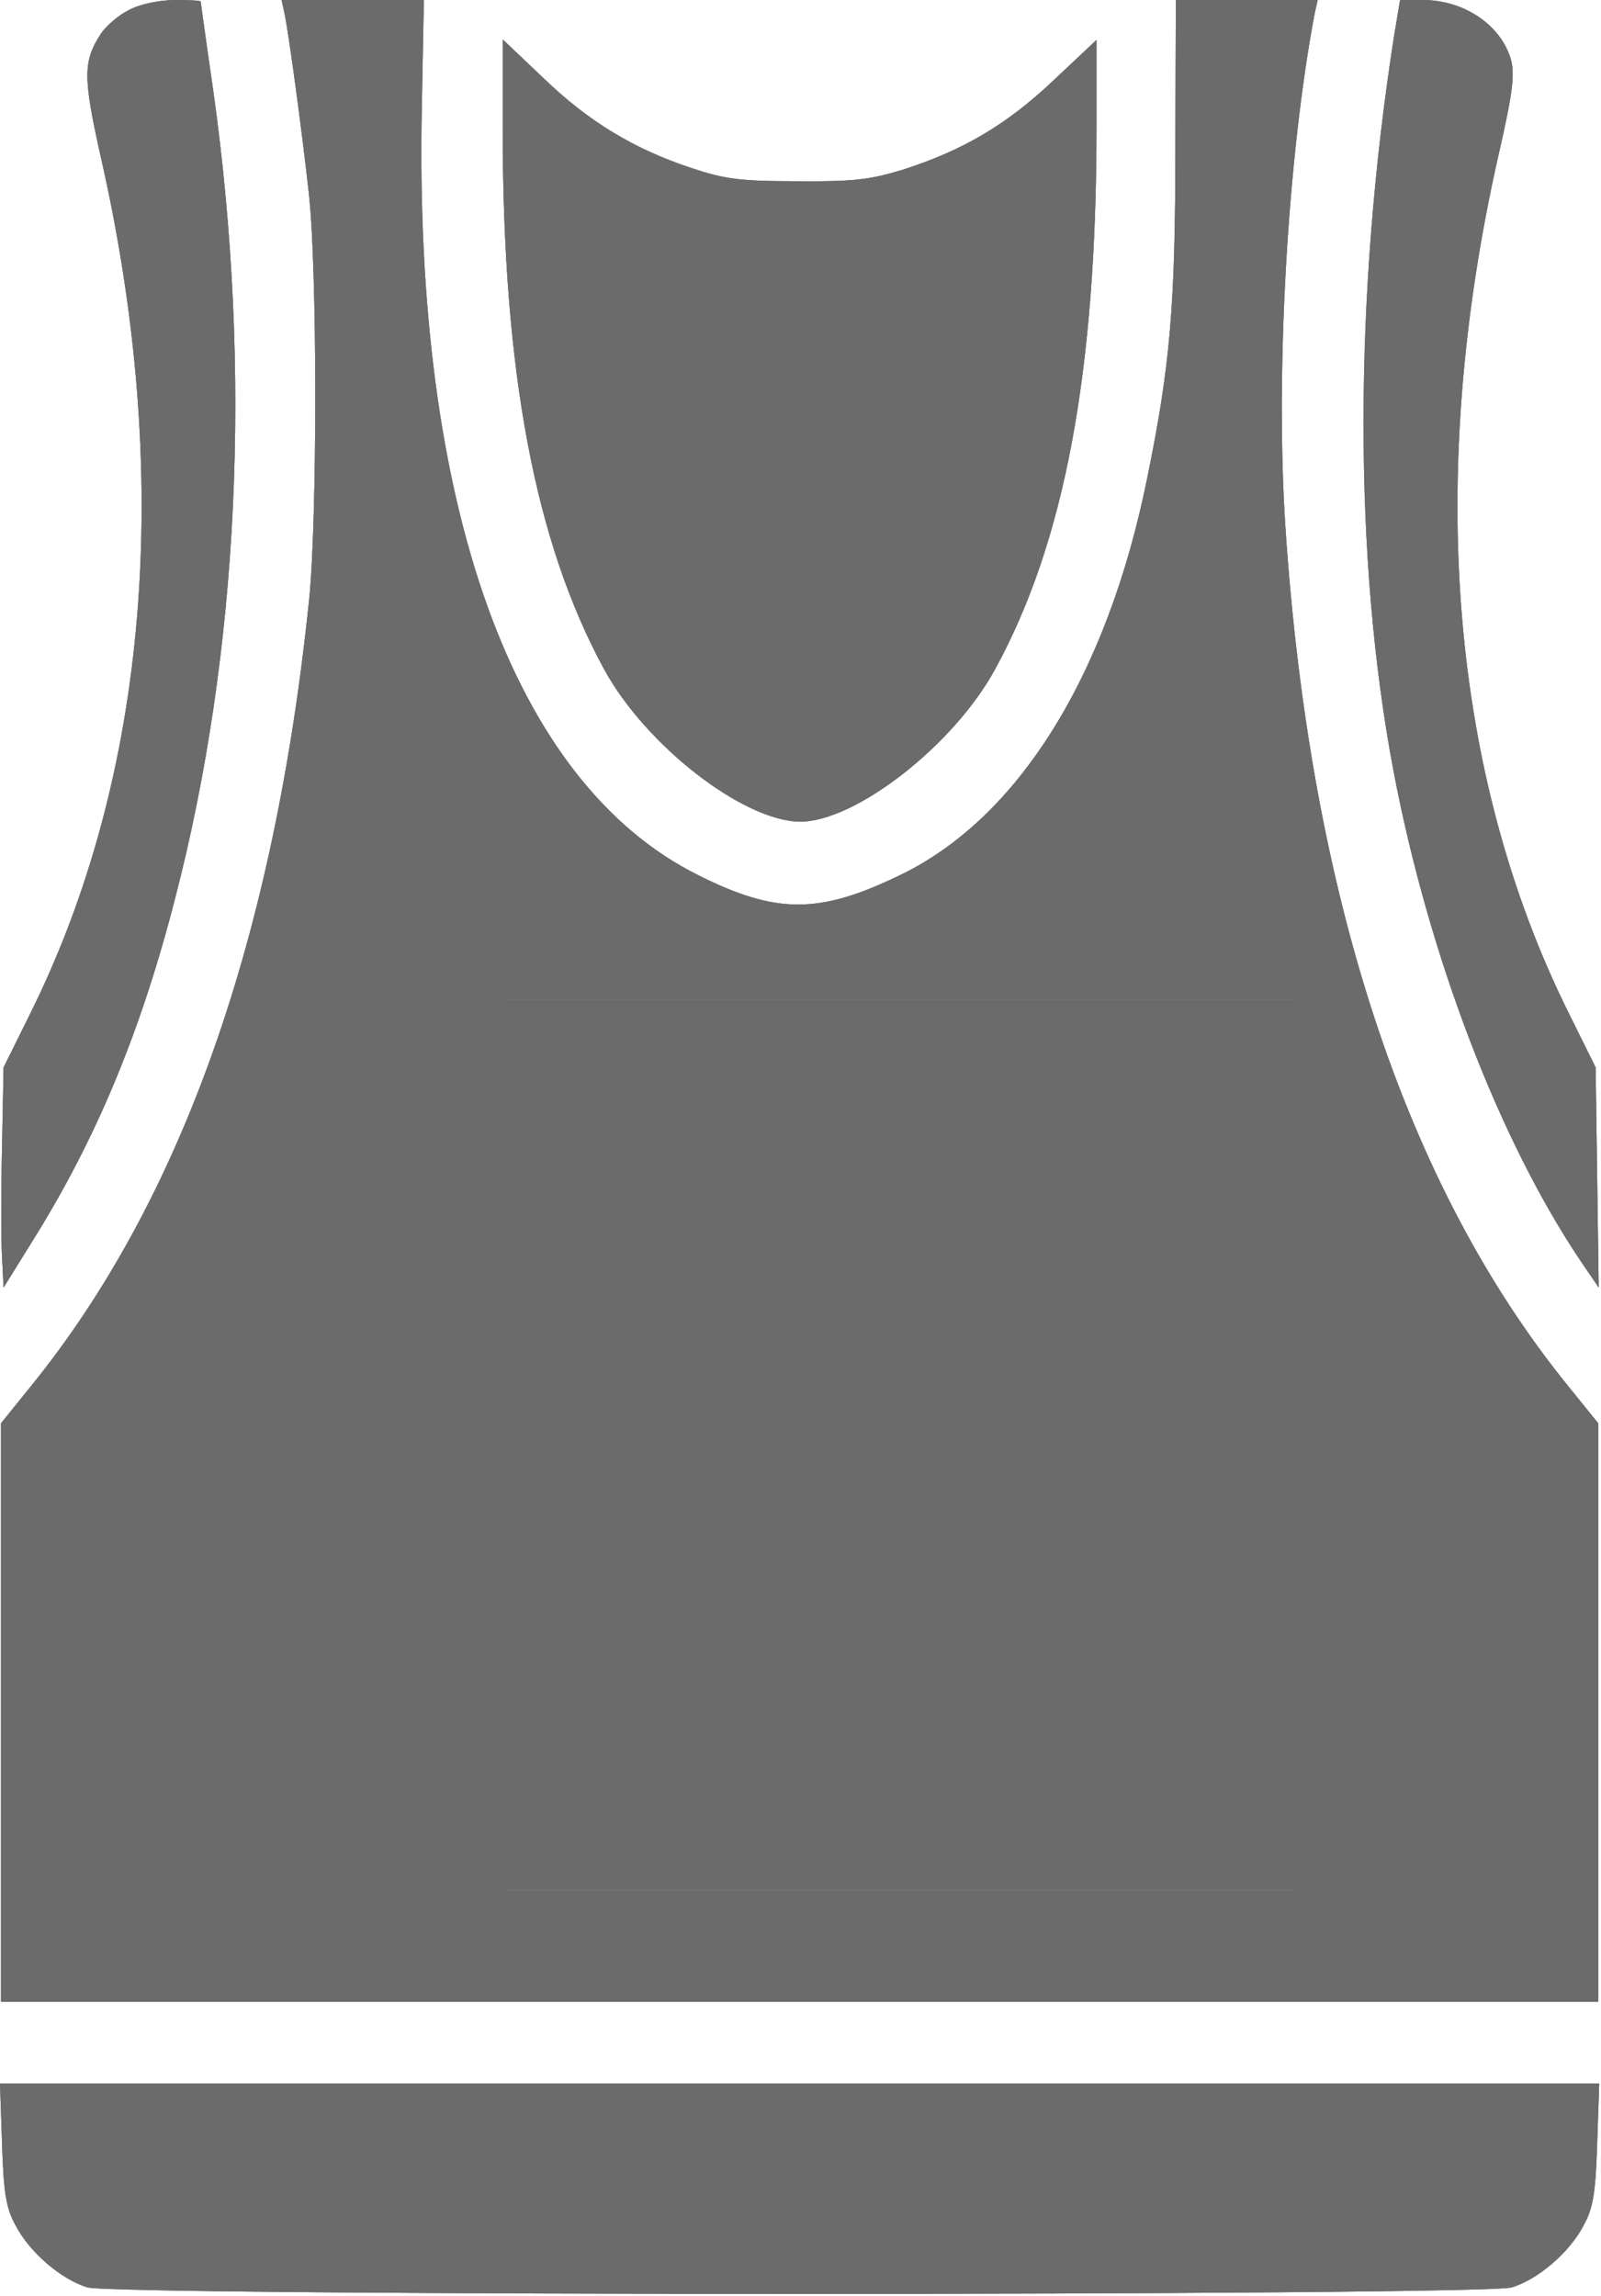 <svg width="417" height="598" viewBox="0 0 417 598" fill="none" xmlns="http://www.w3.org/2000/svg">
<path d="M33.466 2.667C30.8 4 27.6 6.8 26.266 8.8C21.6 16 21.6 20.133 26.266 40.933C45.2 124.133 38.666 202 7.866 264L0.933 278L0.533 298.667C0.266 310 0.266 322.933 0.533 327.333L0.933 335.333L8.8 322.667C25.066 296.533 36.666 268.8 45.6 234C62.266 169.733 65.733 96.533 55.6 24C53.733 11.2 52.266 0.533 52.266 0.4C52.266 0.133 49.066 2.32011e-05 45.333 2.32011e-05C41.066 0.133 36.4 1.067 33.466 2.667Z" fill="#9777A8"/>
<path d="M33.466 2.667C30.8 4 27.6 6.8 26.266 8.8C21.6 16 21.6 20.133 26.266 40.933C45.2 124.133 38.666 202 7.866 264L0.933 278L0.533 298.667C0.266 310 0.266 322.933 0.533 327.333L0.933 335.333L8.8 322.667C25.066 296.533 36.666 268.8 45.6 234C62.266 169.733 65.733 96.533 55.6 24C53.733 11.2 52.266 0.533 52.266 0.4C52.266 0.133 49.066 2.32011e-05 45.333 2.32011e-05C41.066 0.133 36.4 1.067 33.466 2.667Z" fill="#9777A8"/>
<path d="M33.466 2.667C30.8 4 27.6 6.8 26.266 8.8C21.6 16 21.6 20.133 26.266 40.933C45.2 124.133 38.666 202 7.866 264L0.933 278L0.533 298.667C0.266 310 0.266 322.933 0.533 327.333L0.933 335.333L8.8 322.667C25.066 296.533 36.666 268.8 45.6 234C62.266 169.733 65.733 96.533 55.6 24C53.733 11.2 52.266 0.533 52.266 0.4C52.266 0.133 49.066 2.32011e-05 45.333 2.32011e-05C41.066 0.133 36.4 1.067 33.466 2.667Z" fill="#6B6B6B"/>
<path d="M74.133 3.6C75.333 9.6 78.667 34.267 80.4 50C82.667 69.333 82.667 134.8 80.533 156C71.467 244.267 47.333 312.533 8.133 360.933L0.267 370.667V446V521.333H208.267H416.267V446V370.667L408.4 360.933C366 308.667 341.2 233.067 334.8 137.333C332.133 96.933 335.333 41.067 342.4 3.6L343.2 0H324.667H306.267L306.133 39.067C306.133 79.6 304.8 95.2 298.8 124.533C288.4 176 265.2 213.2 234.267 228C213.333 238.133 202.133 238.133 181.733 227.867C133.6 203.867 107.733 131.867 109.867 27.867L110.4 0H91.867H73.333L74.133 3.6ZM217.733 289.333C235.867 292.667 251.6 305.467 257.733 321.6C260.267 328.267 260.933 332.533 260.933 342C260.933 352.667 260.4 354.933 256.667 362.933C254.4 367.867 250 374.533 246.933 377.867L241.2 384L246.933 390.133C276 421.733 258.8 471.867 216.4 478.8C192.267 482.667 167.2 468.533 158.8 446.4C156.267 439.733 155.6 435.467 155.6 426C155.6 415.333 156.133 413.067 159.867 405.067C162.133 400.133 166.533 393.467 169.6 390.133L175.333 384L169.6 377.867C166.533 374.533 162.133 367.867 159.867 362.933C156.133 354.933 155.6 352.667 155.6 342C155.6 332.533 156.267 328.267 158.8 321.6C165.867 302.933 185.867 289.067 207.067 288.133C209.067 288 213.867 288.667 217.733 289.333Z" fill="#9777A8"/>
<path d="M74.133 3.6C75.333 9.6 78.667 34.267 80.4 50C82.667 69.333 82.667 134.8 80.533 156C71.467 244.267 47.333 312.533 8.133 360.933L0.267 370.667V446V521.333H208.267H416.267V446V370.667L408.4 360.933C366 308.667 341.2 233.067 334.8 137.333C332.133 96.933 335.333 41.067 342.4 3.6L343.2 0H324.667H306.267L306.133 39.067C306.133 79.6 304.8 95.2 298.8 124.533C288.4 176 265.2 213.2 234.267 228C213.333 238.133 202.133 238.133 181.733 227.867C133.6 203.867 107.733 131.867 109.867 27.867L110.4 0H91.867H73.333L74.133 3.6ZM217.733 289.333C235.867 292.667 251.6 305.467 257.733 321.6C260.267 328.267 260.933 332.533 260.933 342C260.933 352.667 260.4 354.933 256.667 362.933C254.4 367.867 250 374.533 246.933 377.867L241.2 384L246.933 390.133C276 421.733 258.8 471.867 216.4 478.8C192.267 482.667 167.2 468.533 158.8 446.4C156.267 439.733 155.6 435.467 155.6 426C155.6 415.333 156.133 413.067 159.867 405.067C162.133 400.133 166.533 393.467 169.6 390.133L175.333 384L169.6 377.867C166.533 374.533 162.133 367.867 159.867 362.933C156.133 354.933 155.6 352.667 155.6 342C155.6 332.533 156.267 328.267 158.8 321.6C165.867 302.933 185.867 289.067 207.067 288.133C209.067 288 213.867 288.667 217.733 289.333Z" fill="#9777A8"/>
<path d="M74.133 3.6C75.333 9.6 78.667 34.267 80.4 50C82.667 69.333 82.667 134.8 80.533 156C71.467 244.267 47.333 312.533 8.133 360.933L0.267 370.667V446V521.333H208.267H416.267V446V370.667L408.4 360.933C366 308.667 341.2 233.067 334.8 137.333C332.133 96.933 335.333 41.067 342.4 3.6L343.2 0H324.667H306.267L306.133 39.067C306.133 79.6 304.8 95.2 298.8 124.533C288.4 176 265.2 213.2 234.267 228C213.333 238.133 202.133 238.133 181.733 227.867C133.6 203.867 107.733 131.867 109.867 27.867L110.4 0H91.867H73.333L74.133 3.6ZM217.733 289.333C235.867 292.667 251.6 305.467 257.733 321.6C260.267 328.267 260.933 332.533 260.933 342C260.933 352.667 260.4 354.933 256.667 362.933C254.4 367.867 250 374.533 246.933 377.867L241.2 384L246.933 390.133C276 421.733 258.8 471.867 216.4 478.8C192.267 482.667 167.2 468.533 158.8 446.4C156.267 439.733 155.6 435.467 155.6 426C155.6 415.333 156.133 413.067 159.867 405.067C162.133 400.133 166.533 393.467 169.6 390.133L175.333 384L169.6 377.867C166.533 374.533 162.133 367.867 159.867 362.933C156.133 354.933 155.6 352.667 155.6 342C155.6 332.533 156.267 328.267 158.8 321.6C165.867 302.933 185.867 289.067 207.067 288.133C209.067 288 213.867 288.667 217.733 289.333Z" fill="#6B6B6B"/>
<path d="M363.067 9.6C352.534 77.2 352.534 145.733 362.934 200.667C372.134 249.067 390.534 297.067 411.867 328.667L416.4 335.333L416 306.667L415.6 278L408.667 264C377.734 201.867 371.334 124.267 390.267 40.533C394 24.267 394.534 19.6 393.6 15.733C391.067 6.533 381.334 2.32011e-05 370.534 2.32011e-05H364.667L363.067 9.6Z" fill="#9777A8"/>
<path d="M363.067 9.6C352.534 77.2 352.534 145.733 362.934 200.667C372.134 249.067 390.534 297.067 411.867 328.667L416.4 335.333L416 306.667L415.6 278L408.667 264C377.734 201.867 371.334 124.267 390.267 40.533C394 24.267 394.534 19.6 393.6 15.733C391.067 6.533 381.334 2.32011e-05 370.534 2.32011e-05H364.667L363.067 9.6Z" fill="#9777A8"/>
<path d="M363.067 9.6C352.534 77.2 352.534 145.733 362.934 200.667C372.134 249.067 390.534 297.067 411.867 328.667L416.4 335.333L416 306.667L415.6 278L408.667 264C377.734 201.867 371.334 124.267 390.267 40.533C394 24.267 394.534 19.6 393.6 15.733C391.067 6.533 381.334 2.32011e-05 370.534 2.32011e-05H364.667L363.067 9.6Z" fill="#6B6B6B"/>
<path d="M130.934 33.467C130.934 96.667 139.334 141.2 157.334 174.267C168.134 194.133 193.6 213.867 208.4 214C222.8 214 248.4 194.133 259.2 174.267C277.334 141.067 285.6 96.8 285.6 32.8V10.4L274.4 20.933C262.134 32.533 250.8 39.2 234.934 44.267C226.534 46.8 222.267 47.333 207.6 47.2C192.8 47.2 188.8 46.667 180 43.733C165.067 38.8 153.2 31.6 141.467 20.267L130.934 10.267V33.467Z" fill="#9777A8"/>
<path d="M130.934 33.467C130.934 96.667 139.334 141.2 157.334 174.267C168.134 194.133 193.6 213.867 208.4 214C222.8 214 248.4 194.133 259.2 174.267C277.334 141.067 285.6 96.8 285.6 32.8V10.4L274.4 20.933C262.134 32.533 250.8 39.2 234.934 44.267C226.534 46.8 222.267 47.333 207.6 47.2C192.8 47.2 188.8 46.667 180 43.733C165.067 38.8 153.2 31.6 141.467 20.267L130.934 10.267V33.467Z" fill="#9777A8"/>
<path d="M130.934 33.467C130.934 96.667 139.334 141.2 157.334 174.267C168.134 194.133 193.6 213.867 208.4 214C222.8 214 248.4 194.133 259.2 174.267C277.334 141.067 285.6 96.8 285.6 32.8V10.4L274.4 20.933C262.134 32.533 250.8 39.2 234.934 44.267C226.534 46.8 222.267 47.333 207.6 47.2C192.8 47.2 188.8 46.667 180 43.733C165.067 38.8 153.2 31.6 141.467 20.267L130.934 10.267V33.467Z" fill="#6B6B6B"/>
<path d="M0.533 558.267C0.933 571.2 1.6 575.067 4 579.467C7.6 586.533 16 593.733 22.8 595.733C30.133 598 386.4 598 393.733 595.733C400.533 593.733 408.933 586.533 412.533 579.467C414.933 575.067 415.6 571.2 416 558.267L416.533 542.667H208.267H0L0.533 558.267Z" fill="#9777A8"/>
<path d="M0.533 558.267C0.933 571.2 1.6 575.067 4 579.467C7.6 586.533 16 593.733 22.8 595.733C30.133 598 386.4 598 393.733 595.733C400.533 593.733 408.933 586.533 412.533 579.467C414.933 575.067 415.6 571.2 416 558.267L416.533 542.667H208.267H0L0.533 558.267Z" fill="#9777A8"/>
<path d="M0.533 558.267C0.933 571.2 1.6 575.067 4 579.467C7.6 586.533 16 593.733 22.8 595.733C30.133 598 386.4 598 393.733 595.733C400.533 593.733 408.933 586.533 412.533 579.467C414.933 575.067 415.6 571.2 416 558.267L416.533 542.667H208.267H0L0.533 558.267Z" fill="#6B6B6B"/>
<rect x="130.934" y="260.333" width="206" height="232" fill="#9777A8"/>
<rect x="130.934" y="260.333" width="206" height="232" fill="#9777A8"/>
<rect x="130.934" y="260.333" width="206" height="232" fill="#6B6B6B"/>
</svg>
